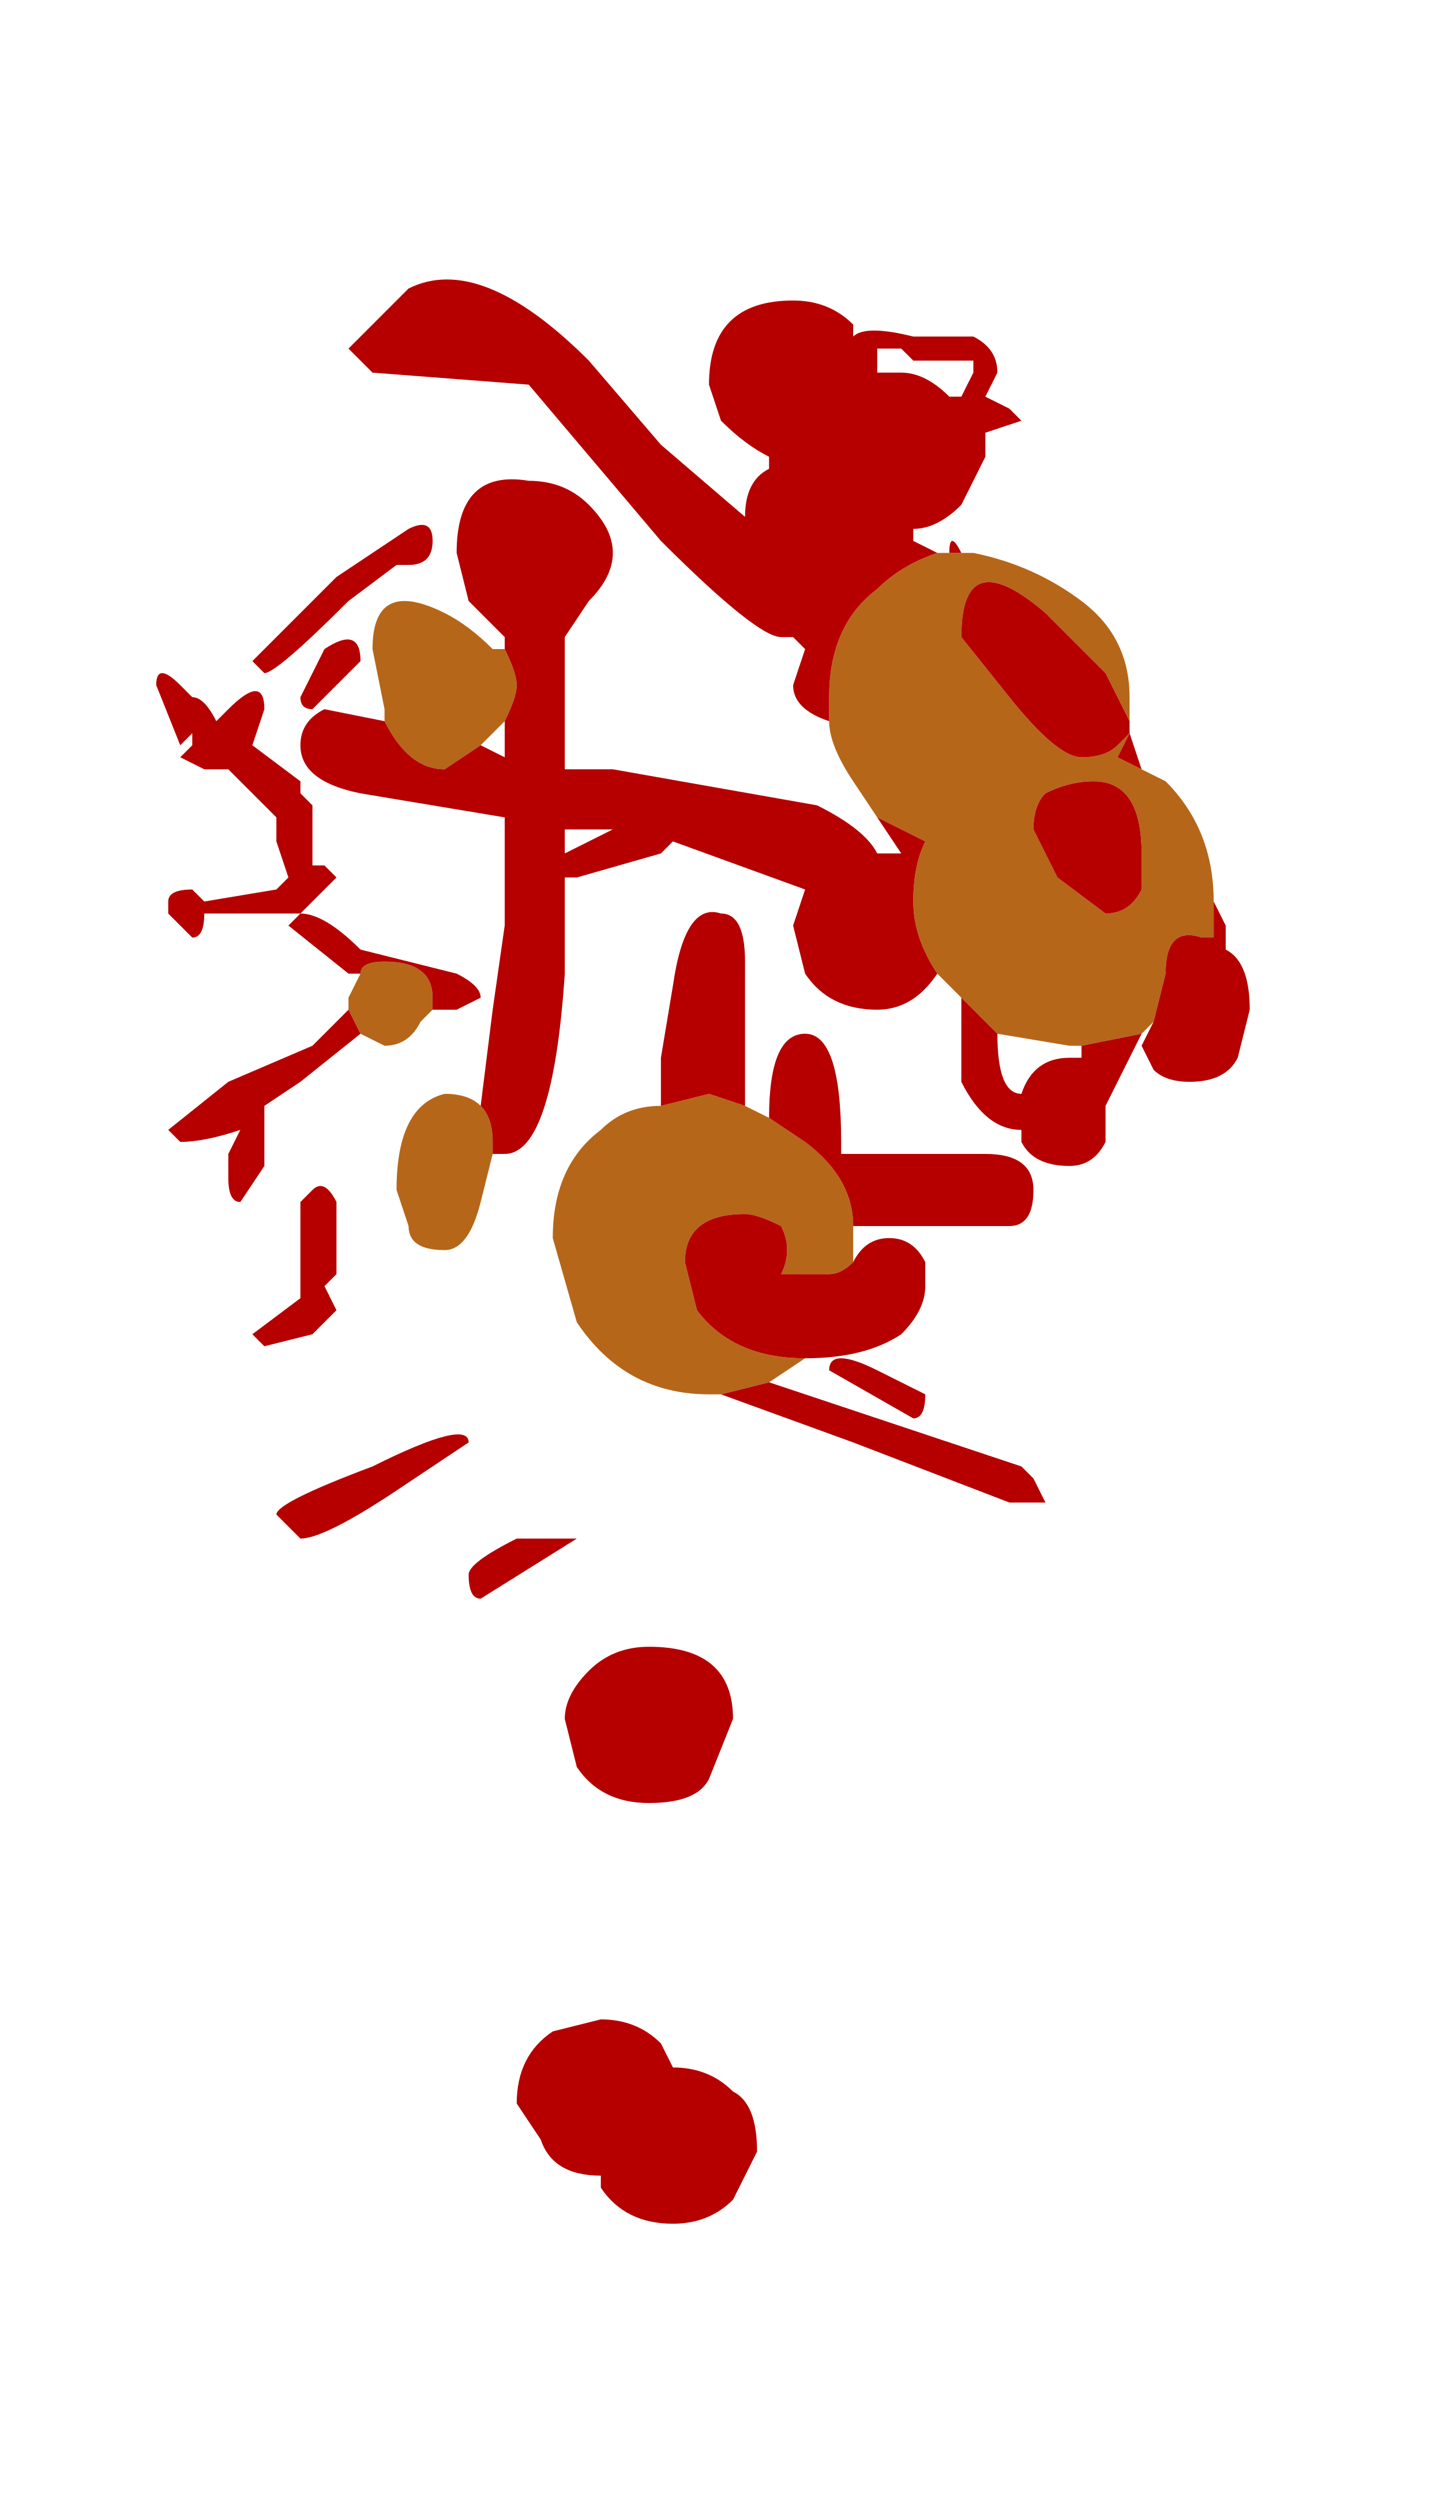 <?xml version="1.0" encoding="UTF-8" standalone="no"?>
<svg xmlns:xlink="http://www.w3.org/1999/xlink" height="10.4px" width="6.0px" xmlns="http://www.w3.org/2000/svg">
  <g transform="matrix(1.0, 0.0, 0.0, 1.0, 3.0, 2.65)">
    <path d="M0.9 -0.35 L0.95 -0.35 1.0 -0.35 1.05 -0.35 Q1.3 -0.3 1.5 -0.15 1.7 0.0 1.7 0.25 L1.7 0.35 1.6 0.15 1.35 -0.1 Q1.0 -0.4 1.0 0.0 L1.2 0.25 Q1.4 0.5 1.5 0.5 1.6 0.5 1.65 0.45 L1.7 0.4 1.65 0.5 1.75 0.55 1.85 0.6 Q2.05 0.8 2.05 1.1 L2.05 1.25 2.0 1.25 Q1.85 1.2 1.85 1.4 L1.8 1.6 1.75 1.65 1.5 1.7 1.45 1.7 1.15 1.65 1.0 1.5 0.9 1.4 Q0.8 1.25 0.8 1.1 0.8 0.95 0.85 0.85 L0.65 0.75 0.55 0.6 Q0.45 0.45 0.45 0.35 L0.45 0.25 Q0.45 -0.05 0.65 -0.2 0.75 -0.3 0.9 -0.35 M-0.95 2.15 L-1.0 2.35 Q-1.05 2.55 -1.15 2.55 -1.3 2.55 -1.3 2.45 L-1.35 2.3 Q-1.35 1.95 -1.15 1.9 -1.05 1.9 -1.0 1.95 L-1.0 1.95 Q-0.95 2.0 -0.95 2.1 L-0.95 2.15 M-1.4 0.35 L-1.4 0.3 -1.45 0.05 Q-1.45 -0.25 -1.15 -0.1 -1.05 -0.05 -0.95 0.05 L-0.9 0.05 Q-0.85 0.15 -0.85 0.2 -0.85 0.25 -0.9 0.35 L-0.95 0.4 -1.0 0.45 -1.15 0.55 Q-1.3 0.55 -1.4 0.35 M-1.2 1.55 L-1.25 1.6 Q-1.3 1.7 -1.4 1.7 L-1.5 1.65 -1.55 1.55 -1.55 1.5 -1.5 1.4 Q-1.5 1.35 -1.4 1.35 -1.2 1.35 -1.2 1.5 L-1.2 1.55 M-0.25 1.95 L-0.05 1.9 0.1 1.95 0.2 2.0 0.35 2.1 Q0.55 2.25 0.55 2.45 L0.55 2.6 Q0.5 2.65 0.45 2.65 L0.25 2.65 Q0.3 2.55 0.25 2.45 0.15 2.4 0.1 2.4 -0.15 2.4 -0.15 2.6 L-0.1 2.8 Q0.05 3.0 0.35 3.0 L0.2 3.1 0.0 3.15 -0.05 3.15 Q-0.4 3.15 -0.6 2.85 L-0.7 2.5 Q-0.7 2.2 -0.5 2.05 -0.4 1.95 -0.25 1.95 M1.3 0.8 L1.4 1.0 1.6 1.15 Q1.7 1.15 1.75 1.05 L1.75 0.9 Q1.75 0.6 1.55 0.6 1.45 0.6 1.35 0.65 1.3 0.7 1.3 0.8" fill="#b66619" fill-rule="evenodd" stroke="none"/>
    <path d="M0.45 0.35 Q0.3 0.3 0.3 0.2 L0.35 0.05 0.3 0.0 0.25 0.0 Q0.15 0.0 -0.25 -0.4 L-0.8 -1.05 -1.45 -1.1 -1.55 -1.2 -1.45 -1.3 -1.3 -1.45 Q-1.0 -1.6 -0.55 -1.15 L-0.25 -0.8 0.1 -0.5 Q0.1 -0.65 0.2 -0.7 L0.2 -0.75 Q0.1 -0.8 0.0 -0.9 L-0.05 -1.05 Q-0.05 -1.4 0.3 -1.4 0.45 -1.4 0.55 -1.3 L0.55 -1.25 Q0.6 -1.3 0.8 -1.25 L1.05 -1.25 Q1.15 -1.2 1.15 -1.1 L1.1 -1.0 1.2 -0.95 1.25 -0.9 Q1.25 -0.9 1.1 -0.85 L1.1 -0.75 1.05 -0.65 1.0 -0.55 Q0.9 -0.45 0.8 -0.45 L0.8 -0.4 0.9 -0.35 Q0.75 -0.3 0.65 -0.2 0.45 -0.05 0.45 0.25 L0.45 0.35 M0.95 -0.35 Q0.95 -0.45 1.0 -0.35 L0.95 -0.35 M1.7 0.35 L1.7 0.4 1.75 0.55 1.65 0.5 1.7 0.4 1.65 0.45 Q1.6 0.5 1.5 0.5 1.4 0.5 1.2 0.25 L1.0 0.0 Q1.0 -0.4 1.35 -0.1 L1.6 0.15 1.7 0.35 M2.05 1.1 L2.1 1.2 2.1 1.3 Q2.2 1.35 2.2 1.55 L2.15 1.75 Q2.1 1.85 1.95 1.85 1.85 1.85 1.8 1.8 L1.75 1.7 1.8 1.6 1.85 1.4 Q1.85 1.2 2.0 1.25 L2.05 1.25 2.05 1.1 M1.75 1.65 L1.6 1.95 1.6 2.1 Q1.55 2.2 1.45 2.2 1.3 2.2 1.25 2.1 L1.25 2.05 Q1.1 2.05 1.0 1.85 L1.0 1.5 1.15 1.65 Q1.15 1.9 1.25 1.9 1.3 1.75 1.45 1.75 L1.5 1.75 1.5 1.7 1.75 1.65 M0.9 1.4 Q0.8 1.55 0.65 1.55 0.45 1.55 0.35 1.4 L0.3 1.2 0.35 1.05 -0.2 0.85 -0.25 0.9 -0.6 1.0 -0.65 1.0 -0.65 1.4 Q-0.7 2.15 -0.9 2.15 L-0.95 2.15 -0.95 2.1 Q-0.95 2.0 -1.0 1.95 L-1.0 1.95 -0.95 1.55 -0.9 1.2 -0.9 0.75 -1.5 0.65 Q-1.75 0.6 -1.75 0.45 -1.75 0.35 -1.65 0.3 L-1.4 0.35 Q-1.3 0.55 -1.15 0.55 L-1.0 0.45 -0.9 0.5 -0.9 0.35 Q-0.85 0.25 -0.85 0.2 -0.85 0.15 -0.9 0.05 L-0.9 0.0 -1.05 -0.15 -1.1 -0.35 Q-1.1 -0.7 -0.8 -0.65 -0.65 -0.65 -0.55 -0.55 -0.45 -0.45 -0.45 -0.35 -0.45 -0.25 -0.55 -0.15 L-0.65 0.0 -0.65 0.55 -0.45 0.55 0.4 0.7 Q0.6 0.8 0.65 0.9 L0.75 0.9 0.65 0.75 0.85 0.85 Q0.8 0.95 0.8 1.1 0.8 1.25 0.9 1.4 M0.95 -1.0 L1.0 -1.0 1.0 -1.0 1.05 -1.1 1.05 -1.15 0.8 -1.15 0.75 -1.2 0.65 -1.2 0.65 -1.1 0.75 -1.1 Q0.85 -1.1 0.95 -1.0 M-1.3 -0.45 L-1.3 -0.45 Q-1.2 -0.5 -1.2 -0.4 -1.2 -0.3 -1.3 -0.3 -1.35 -0.3 -1.35 -0.3 L-1.55 -0.15 Q-1.85 0.15 -1.9 0.15 L-1.95 0.1 -1.6 -0.25 -1.3 -0.45 M-0.65 0.9 L-0.45 0.8 -0.5 0.8 -0.65 0.8 -0.65 0.9 M-1.6 0.2 L-1.7 0.3 Q-1.75 0.3 -1.75 0.25 L-1.65 0.05 Q-1.5 -0.05 -1.5 0.1 L-1.6 0.2 M-1.5 1.4 L-1.55 1.4 -1.8 1.2 -1.75 1.15 -2.0 1.15 -2.15 1.15 Q-2.15 1.25 -2.2 1.25 L-2.3 1.15 -2.3 1.1 Q-2.3 1.05 -2.2 1.05 L-2.15 1.1 -1.85 1.05 -1.8 1.0 -1.85 0.85 -1.85 0.75 -2.05 0.55 -2.15 0.55 -2.25 0.5 -2.2 0.45 -2.2 0.4 -2.25 0.45 -2.35 0.2 Q-2.35 0.1 -2.25 0.2 L-2.2 0.25 Q-2.15 0.25 -2.1 0.35 L-2.05 0.3 Q-1.9 0.15 -1.9 0.3 L-1.95 0.45 -1.75 0.6 Q-1.75 0.6 -1.75 0.65 L-1.7 0.7 -1.7 0.75 -1.7 0.95 -1.65 0.95 -1.6 1.0 -1.7 1.1 -1.75 1.15 Q-1.65 1.15 -1.5 1.3 L-1.1 1.4 Q-1.0 1.45 -1.0 1.5 L-1.0 1.5 -1.1 1.55 -1.2 1.55 -1.2 1.5 Q-1.2 1.35 -1.4 1.35 -1.5 1.35 -1.5 1.4 M-1.5 1.65 L-1.75 1.85 -1.9 1.95 -1.9 2.2 -2.0 2.35 Q-2.05 2.35 -2.05 2.25 L-2.05 2.15 -2.0 2.05 Q-2.15 2.1 -2.25 2.1 L-2.3 2.05 -2.05 1.85 -1.7 1.7 -1.55 1.55 -1.5 1.65 M-1.7 2.3 Q-1.65 2.25 -1.6 2.35 L-1.6 2.65 -1.65 2.7 -1.6 2.8 -1.7 2.9 -1.9 2.95 -1.95 2.9 -1.75 2.75 -1.75 2.7 -1.75 2.35 -1.7 2.3 M-0.25 1.95 L-0.25 1.75 -0.2 1.45 Q-0.15 1.1 0.0 1.15 0.1 1.15 0.1 1.35 L0.1 1.95 -0.05 1.9 -0.25 1.95 M0.2 2.0 Q0.2 1.65 0.35 1.65 0.5 1.65 0.5 2.1 L0.5 2.15 1.1 2.15 Q1.3 2.15 1.3 2.3 1.3 2.45 1.2 2.45 L0.55 2.45 Q0.55 2.25 0.35 2.1 L0.2 2.0 M0.55 2.6 Q0.6 2.5 0.7 2.5 0.8 2.5 0.85 2.6 L0.85 2.7 Q0.85 2.8 0.75 2.9 0.6 3.0 0.35 3.0 0.05 3.0 -0.1 2.8 L-0.15 2.6 Q-0.15 2.4 0.1 2.4 0.15 2.4 0.25 2.45 0.3 2.55 0.25 2.65 L0.45 2.65 Q0.5 2.65 0.55 2.6 M0.2 3.1 L1.25 3.45 1.3 3.5 1.35 3.6 1.3 3.6 1.2 3.6 0.55 3.35 0.0 3.15 0.2 3.1 M-1.05 3.35 L-1.35 3.55 Q-1.65 3.75 -1.75 3.75 L-1.85 3.65 Q-1.85 3.6 -1.45 3.45 -1.05 3.25 -1.05 3.35 M-1.0 4.0 Q-1.05 4.0 -1.05 3.9 -1.05 3.85 -0.85 3.75 L-0.6 3.75 Q-0.6 3.75 -1.0 4.0 M-0.3 4.85 Q-0.5 4.85 -0.6 4.7 L-0.65 4.5 Q-0.65 4.4 -0.55 4.3 -0.45 4.2 -0.3 4.2 0.05 4.2 0.05 4.5 L-0.05 4.75 Q-0.1 4.85 -0.3 4.85 M-0.2 5.95 Q-0.05 5.95 0.05 6.05 0.15 6.1 0.15 6.3 L0.05 6.5 Q-0.05 6.6 -0.2 6.6 -0.4 6.6 -0.5 6.45 L-0.5 6.4 Q-0.7 6.4 -0.75 6.25 L-0.85 6.1 Q-0.85 5.9 -0.7 5.8 L-0.5 5.75 Q-0.35 5.75 -0.25 5.85 L-0.2 5.95 M1.3 0.8 Q1.3 0.7 1.35 0.65 1.45 0.6 1.55 0.6 1.75 0.6 1.75 0.9 L1.75 1.05 Q1.7 1.15 1.6 1.15 L1.4 1.0 1.3 0.8 M0.8 3.25 L0.45 3.05 Q0.45 2.95 0.65 3.05 0.85 3.15 0.85 3.15 0.85 3.25 0.8 3.25 M2.3 4.0 L2.35 3.95 2.3 4.0" fill="#b60000" fill-rule="evenodd" stroke="none"/>
    <path d="M1.6 -1.9 Q1.6 -1.85 1.4 -1.85 L1.4 -1.7 Q1.4 -1.6 1.35 -1.6 L1.25 -1.45 Q1.2 -1.3 1.05 -1.3 L1.05 -1.25 1.15 -1.15 1.2 -1.15 Q1.2 -1.3 1.3 -1.15 L1.35 -1.15 Q1.7 -1.1 1.9 -0.95 2.15 -0.7 2.15 -0.4 L2.15 -0.25 2.15 -0.2 2.25 -0.05 2.4 0.05 Q2.65 0.3 2.65 0.65 L2.65 0.7 2.7 0.85 2.7 0.95 Q2.8 1.0 2.8 1.3 L2.75 1.5 Q2.7 1.65 2.5 1.65 2.35 1.65 2.3 1.55 L2.25 1.45 2.3 1.35 2.25 1.4 Q2.15 1.65 2.05 1.8 L2.05 2.0 Q2.0 2.1 1.85 2.1 1.7 2.1 1.65 1.95 1.4 1.9 1.3 1.65 L1.25 1.35 1.25 1.2 1.15 1.1 1.15 1.1 Q1.05 1.25 0.8 1.25 0.55 1.25 0.45 1.05 0.35 0.95 0.35 0.85 0.35 0.7 0.45 0.6 L-0.25 0.4 -0.35 0.4 Q-0.65 0.55 -0.8 0.55 L-0.8 0.55 -0.85 1.05 Q-0.9 2.05 -1.15 2.05 L-1.25 2.0 -1.25 2.3 Q-1.35 2.55 -1.5 2.55 -1.65 2.55 -1.7 2.4 L-1.7 2.25 Q-1.7 1.8 -1.45 1.7 -1.35 1.7 -1.3 1.75 L-1.25 1.25 -1.15 0.8 -1.15 0.25 -1.9 0.1 Q-2.25 0.0 -2.25 -0.15 -2.25 -0.3 -2.1 -0.3 L-1.8 -0.25 -1.8 -0.35 -1.9 -0.65 Q-1.9 -1.05 -1.5 -0.9 L-1.2 -0.7 -1.15 -0.65 -1.15 -0.75 Q-1.3 -0.8 -1.35 -0.95 L-1.45 -1.15 Q-1.45 -1.6 -1.0 -1.55 -0.85 -1.55 -0.7 -1.45 -0.6 -1.3 -0.6 -1.15 -0.6 -1.05 -0.7 -0.9 L-0.85 -0.75 -0.85 -0.6 -0.8 -0.05 0.5 0.2 Q0.75 0.3 0.85 0.4 L1.0 0.45 0.85 0.25 0.7 0.05 Q0.6 -0.15 0.55 -0.3 0.4 -0.3 0.4 -0.5 L0.45 -0.65 0.4 -0.75 0.35 -0.7 Q0.2 -0.7 -0.3 -1.25 L-1.05 -2.05 -1.85 -2.1 Q-1.95 -2.15 -1.95 -2.25 L-1.9 -2.4 -1.65 -2.6 Q-1.25 -2.8 -0.75 -2.2 L-0.3 -1.75 0.15 -1.35 Q0.15 -1.55 0.25 -1.65 L0.25 -1.7 Q0.1 -1.75 0.0 -1.9 L-0.05 -2.1 Q-0.05 -2.55 0.4 -2.5 0.55 -2.5 0.7 -2.4 L0.7 -2.35 Q0.75 -2.4 1.0 -2.35 L1.35 -2.35 Q1.45 -2.3 1.45 -2.15 L1.45 -2.0 1.55 -1.95 1.6 -1.9 M1.35 -2.2 L1.0 -2.2 Q1.0 -2.2 0.95 -2.25 L0.8 -2.25 0.85 -2.15 0.95 -2.15 Q1.1 -2.15 1.2 -2.05 L1.25 -2.0 1.3 -2.0 1.35 -2.15 1.35 -2.2 M0.45 1.35 Q0.6 1.35 0.6 1.95 L0.6 2.05 1.45 2.05 Q1.7 2.05 1.7 2.25 1.7 2.4 1.5 2.4 L0.7 2.4 0.7 2.6 Q0.8 2.5 0.9 2.5 1.05 2.5 1.1 2.6 L1.1 2.75 Q1.1 2.9 0.95 3.0 0.8 3.1 0.45 3.1 L0.25 3.25 1.6 3.7 1.65 3.75 1.75 3.9 1.7 3.9 1.55 3.9 0.7 3.6 0.0 3.3 -0.05 3.3 Q-0.55 3.3 -0.75 2.95 -0.9 2.7 -0.9 2.5 -0.9 2.1 -0.65 1.9 -0.5 1.8 -0.35 1.75 L-0.3 1.5 -0.25 1.1 Q-0.2 0.7 0.0 0.75 0.15 0.75 0.15 1.0 L0.15 1.55 0.1 1.75 0.25 1.85 Q0.3 1.4 0.45 1.35 M1.95 1.45 L1.85 1.45 Q1.65 1.45 1.5 1.4 1.5 1.7 1.65 1.7 1.65 1.5 1.85 1.5 L1.95 1.5 1.95 1.45 M0.85 3.15 Q1.1 3.3 1.1 3.35 1.1 3.45 1.0 3.45 0.9 3.45 0.6 3.2 0.6 3.05 0.85 3.15 M3.0 4.35 L2.95 4.4 3.0 4.35 M0.05 7.6 Q-0.05 7.75 -0.25 7.75 -0.5 7.75 -0.6 7.55 L-0.65 7.5 Q-0.9 7.5 -1.0 7.3 L-1.05 7.1 Q-1.05 6.85 -0.9 6.75 -0.8 6.65 -0.65 6.65 -0.45 6.7 -0.35 6.8 L-0.25 6.9 Q-0.05 6.9 0.05 7.0 0.15 7.15 0.15 7.35 0.15 7.45 0.05 7.6 M-2.05 -1.05 L-1.7 -1.3 -1.65 -1.3 Q-1.55 -1.35 -1.55 -1.25 -1.55 -1.1 -1.65 -1.1 L-1.75 -1.1 -2.0 -0.9 Q-2.4 -0.55 -2.45 -0.55 -2.5 -0.55 -2.5 -0.6 L-2.05 -1.05 M-3.0 -0.45 Q-3.0 -0.6 -2.9 -0.5 L-2.8 -0.4 -2.65 -0.3 -2.65 -0.35 Q-2.4 -0.55 -2.4 -0.35 L-2.5 -0.15 -2.25 0.05 Q-2.25 0.05 -2.25 0.1 L-2.15 0.15 -2.2 0.2 -2.2 0.4 -2.2 0.5 -2.1 0.45 -2.05 0.55 Q-2.05 0.6 -2.15 0.7 L-2.25 0.75 Q-2.15 0.75 -1.95 0.9 L-1.45 1.05 Q-1.25 1.1 -1.25 1.2 L-1.25 1.2 Q-1.3 1.25 -1.4 1.25 L-1.55 1.25 -1.6 1.35 Q-1.65 1.45 -1.8 1.45 L-1.9 1.4 -2.25 1.65 -2.4 1.8 -2.4 1.85 -2.45 2.1 -2.55 2.3 Q-2.65 2.3 -2.65 2.15 L-2.6 2.0 -2.6 1.9 Q-2.75 1.95 -2.9 1.95 L-2.95 1.9 Q-2.95 1.85 -2.6 1.65 L-2.2 1.45 -2.0 1.25 -2.0 1.2 -1.95 1.05 -1.95 1.05 -2.3 0.8 -2.25 0.75 -2.55 0.75 -2.75 0.75 Q-2.75 0.85 -2.8 0.85 L-2.95 0.75 -2.95 0.7 Q-2.95 0.6 -2.85 0.65 L-2.8 0.65 -2.4 0.6 -2.3 0.6 -2.35 0.4 -2.35 0.2 -2.65 -0.05 -2.8 0.0 Q-2.9 0.0 -2.9 -0.05 L-2.8 -0.15 -2.8 -0.2 -2.85 -0.15 -3.0 -0.45 M-2.25 -0.45 L-2.1 -0.65 Q-1.95 -0.75 -1.95 -0.6 L-2.05 -0.45 Q-2.1 -0.35 -2.15 -0.35 -2.25 -0.35 -2.25 -0.45 M-1.3 -0.15 L-1.15 -0.1 -1.15 -0.3 -1.2 -0.2 -1.3 -0.15 M-0.6 0.3 L-0.65 0.3 -0.8 0.3 -0.8 0.45 -0.6 0.3 M-2.05 2.45 L-2.05 2.65 Q-2.05 2.75 -2.1 2.75 -2.05 2.8 -2.05 2.85 -2.05 2.9 -2.2 3.0 -2.3 3.05 -2.4 3.05 L-2.5 3.0 Q-2.5 2.95 -2.25 2.8 L-2.25 2.7 -2.25 2.25 Q-2.25 2.2 -2.15 2.2 -2.1 2.2 -2.05 2.25 L-2.05 2.45 M-2.35 4.0 Q-2.35 3.9 -1.85 3.7 -1.35 3.45 -1.35 3.6 L-1.7 3.8 Q-2.1 4.05 -2.25 4.05 -2.35 4.05 -2.35 4.0 M-1.35 4.3 Q-1.35 4.25 -1.05 4.1 L-0.8 4.05 -1.3 4.4 Q-1.35 4.4 -1.35 4.3 M-0.4 4.65 Q0.05 4.65 0.05 5.05 0.05 5.2 -0.05 5.35 -0.15 5.5 -0.35 5.5 -0.65 5.5 -0.75 5.3 L-0.8 5.05 Q-0.8 4.9 -0.7 4.8 -0.55 4.7 -0.4 4.65" fill="#b60000" fill-opacity="0.0" fill-rule="evenodd" stroke="none"/>
  </g>
</svg>
